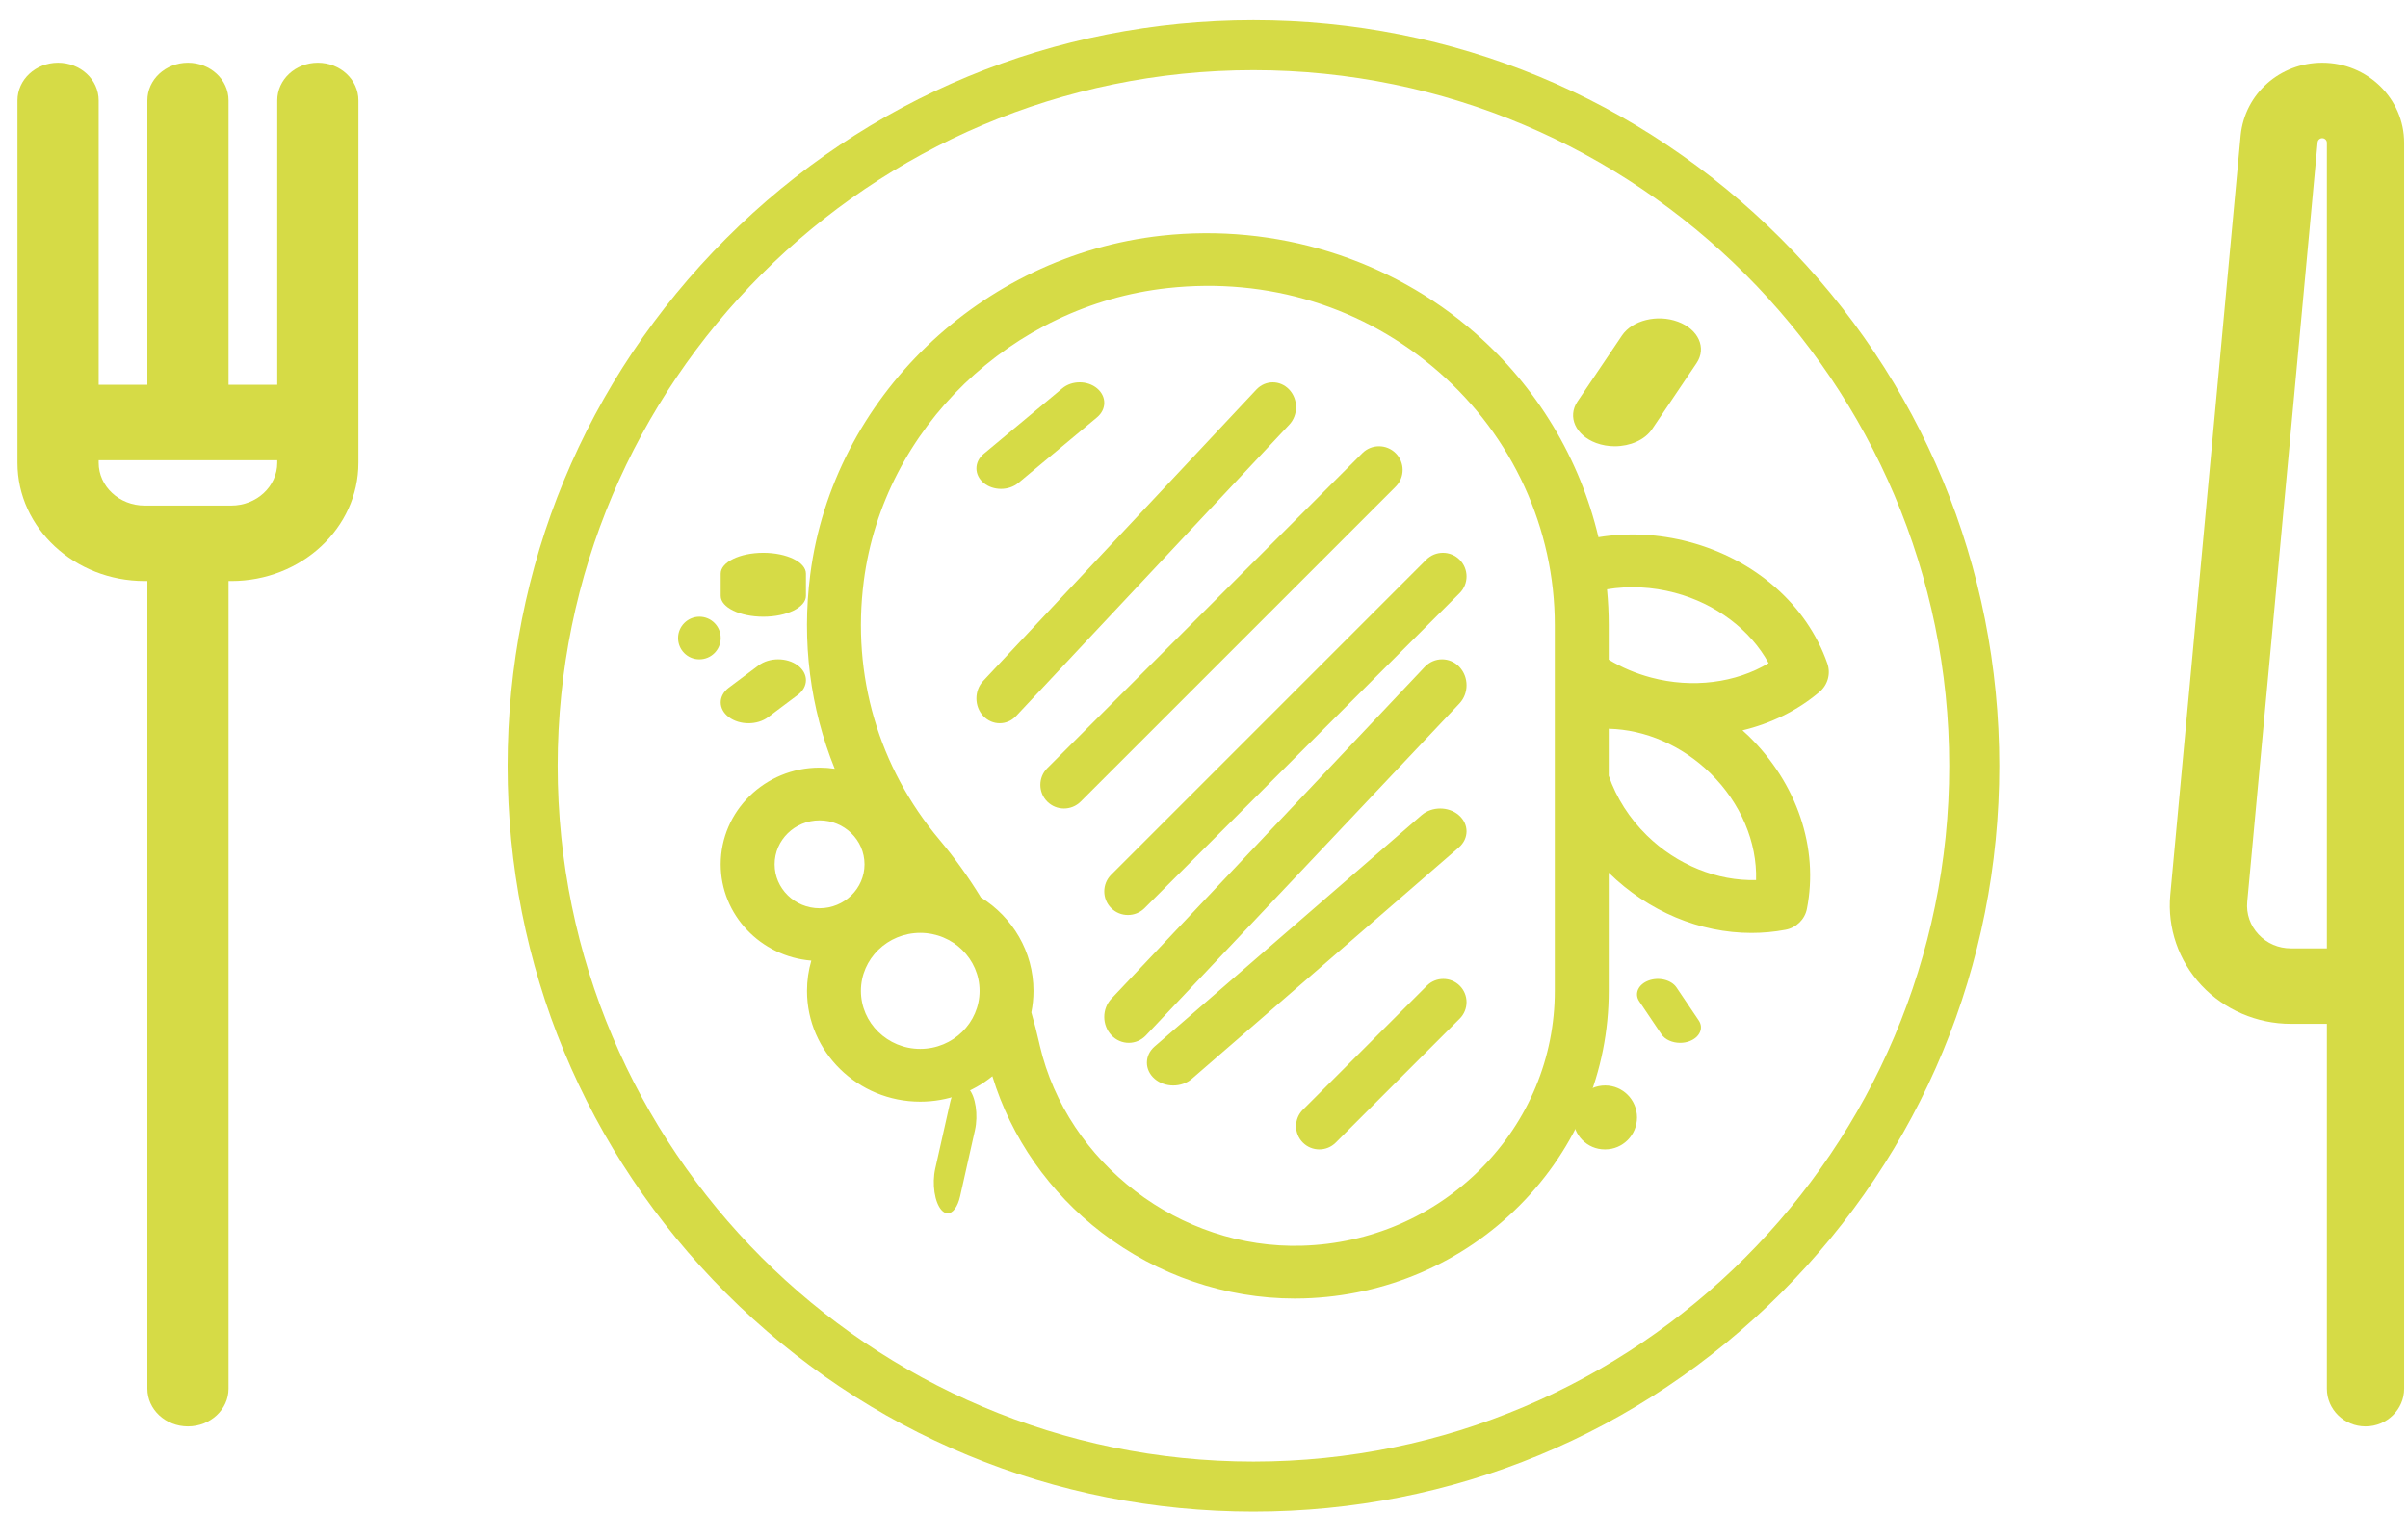 <svg width="113" height="71" viewBox="0 0 113 71" fill="none" xmlns="http://www.w3.org/2000/svg">
<path d="M14.916 2.944C13.864 2.944 13.011 3.737 13.011 4.715V18.059H10.725V4.715C10.725 3.737 9.872 2.944 8.82 2.944C7.768 2.944 6.916 3.737 6.916 4.715V18.059H4.63V4.715C4.63 3.737 3.777 2.944 2.725 2.944C1.673 2.944 0.82 3.737 0.82 4.715V21.719C0.82 24.779 3.498 27.269 6.789 27.269H6.916V65.173C6.916 66.151 7.768 66.944 8.82 66.944C9.872 66.944 10.725 66.151 10.725 65.173V27.269H10.852C14.143 27.269 16.82 24.779 16.82 21.719V4.715C16.82 3.737 15.967 2.944 14.916 2.944ZM13.011 21.719C13.011 22.826 12.042 23.727 10.852 23.727H6.789C5.598 23.727 4.63 22.826 4.63 21.719V21.601H13.011V21.719Z" fill="#D6DB46"/>
<path d="M108.975 2.944C106.992 2.944 105.347 4.398 105.148 6.342L101.843 42.002C101.7 43.55 102.233 45.097 103.308 46.245C104.382 47.393 105.911 48.051 107.503 48.051H109.193V65.173C109.193 66.151 110.005 66.944 111.007 66.944C112.008 66.944 112.82 66.151 112.82 65.173V6.699C112.82 4.629 111.096 2.944 108.975 2.944ZM109.193 44.509H107.503C106.919 44.509 106.38 44.277 105.986 43.855C105.591 43.434 105.403 42.889 105.456 42.32L108.759 6.678C108.77 6.569 108.863 6.486 108.976 6.486C109.096 6.486 109.193 6.582 109.193 6.699V44.509Z" fill="#D6DB46"/>
<path d="M34.072 11.196C40.682 4.585 49.471 0.944 58.82 0.944C68.169 0.944 76.959 4.585 83.569 11.196C90.18 17.806 93.82 26.595 93.82 35.944C93.82 45.293 90.18 54.082 83.569 60.693C76.959 67.304 68.169 70.944 58.82 70.944C49.471 70.944 40.682 67.304 34.072 60.693C27.461 54.082 23.82 45.293 23.82 35.944C23.82 26.595 27.461 17.806 34.072 11.196ZM58.82 68.595C76.824 68.595 91.471 53.948 91.471 35.944C91.471 17.94 76.824 3.293 58.82 3.293C40.816 3.293 26.169 17.94 26.169 35.944C26.169 53.948 40.816 68.595 58.82 68.595Z" fill="#D6DB46"/>
<path d="M47.79 22.663C47.565 22.85 47.269 22.944 46.974 22.944C46.679 22.944 46.383 22.85 46.158 22.663C45.708 22.287 45.708 21.678 46.158 21.303L49.851 18.226C50.301 17.85 51.032 17.85 51.482 18.226C51.933 18.602 51.933 19.21 51.482 19.586L47.79 22.663Z" fill="#D6DB46"/>
<path d="M46.14 31.955L58.956 18.285C59.382 17.831 60.074 17.831 60.5 18.285C60.927 18.741 60.927 19.478 60.5 19.933L47.685 33.603C47.472 33.831 47.192 33.944 46.913 33.944C46.633 33.944 46.353 33.831 46.14 33.603C45.714 33.148 45.714 32.41 46.14 31.955Z" fill="#D6DB46"/>
<path d="M63.928 21.269C64.361 20.836 65.063 20.836 65.496 21.269C65.929 21.702 65.929 22.404 65.496 22.837L50.713 37.62C50.496 37.836 50.213 37.944 49.929 37.944C49.645 37.944 49.361 37.836 49.145 37.62C48.712 37.187 48.712 36.485 49.145 36.052L63.928 21.269Z" fill="#D6DB46"/>
<path d="M66.928 26.269C67.361 25.836 68.063 25.836 68.496 26.269C68.929 26.702 68.929 27.404 68.496 27.837L53.713 42.62C53.496 42.836 53.213 42.944 52.929 42.944C52.645 42.944 52.361 42.836 52.145 42.62C51.712 42.187 51.712 41.485 52.145 41.052L66.928 26.269Z" fill="#D6DB46"/>
<path d="M66.859 31.3C67.308 30.826 68.035 30.826 68.484 31.3C68.933 31.776 68.933 32.545 68.484 33.02L53.781 48.588C53.557 48.826 53.263 48.944 52.969 48.944C52.675 48.944 52.381 48.826 52.157 48.588C51.708 48.113 51.708 47.343 52.157 46.868L66.859 31.3Z" fill="#D6DB46"/>
<path d="M66.71 38.258C67.193 37.84 67.976 37.84 68.458 38.258C68.941 38.677 68.941 39.355 68.458 39.773L55.931 50.631C55.689 50.84 55.373 50.944 55.056 50.944C54.74 50.944 54.424 50.84 54.182 50.631C53.7 50.212 53.7 49.534 54.182 49.115L66.71 38.258Z" fill="#D6DB46"/>
<path d="M66.958 46.264C67.384 45.838 68.075 45.838 68.501 46.264C68.927 46.69 68.927 47.38 68.501 47.807L62.682 53.625C62.47 53.838 62.19 53.944 61.911 53.944C61.632 53.944 61.353 53.838 61.14 53.625C60.714 53.199 60.714 52.508 61.14 52.082L66.958 46.264Z" fill="#D6DB46"/>
<path d="M38.46 36.026C38.702 36.026 38.939 36.044 39.171 36.079C38.02 33.231 37.616 30.118 38.024 26.957C39.093 18.677 46.026 11.992 54.511 11.06C59.869 10.473 65.229 12.134 69.215 15.62C72.136 18.175 74.143 21.54 75.01 25.212C76.397 24.985 77.844 25.057 79.256 25.431C82.362 26.255 84.791 28.389 85.752 31.139C85.919 31.617 85.773 32.146 85.381 32.476C84.345 33.351 83.107 33.956 81.769 34.277C81.866 34.365 81.964 34.452 82.058 34.544C84.334 36.771 85.356 39.803 84.792 42.656C84.694 43.152 84.297 43.54 83.79 43.636C83.261 43.736 82.726 43.785 82.191 43.785C79.776 43.785 77.36 42.785 75.497 40.962C75.496 40.961 75.494 40.959 75.493 40.958V46.505C75.493 50.285 74.01 53.859 71.317 56.569C68.629 59.273 65.029 60.825 61.181 60.938C61.04 60.942 60.899 60.944 60.758 60.944C57.521 60.944 54.322 59.856 51.707 57.856C49.242 55.971 47.444 53.387 46.569 50.509C45.649 51.255 44.469 51.703 43.184 51.703C40.254 51.703 37.87 49.371 37.87 46.505C37.87 46.013 37.941 45.536 38.073 45.085C35.695 44.892 33.82 42.938 33.82 40.564C33.82 38.061 35.902 36.026 38.46 36.026ZM75.493 36.407C75.848 37.439 76.463 38.406 77.286 39.212C78.703 40.598 80.597 41.355 82.407 41.303C82.462 39.535 81.686 37.681 80.268 36.294C78.928 34.983 77.202 34.241 75.493 34.202V36.407ZM75.493 29.342V30.96C76.103 31.329 76.772 31.612 77.489 31.802C79.424 32.315 81.454 32.052 82.995 31.125C82.144 29.564 80.528 28.333 78.593 27.82C77.529 27.538 76.445 27.487 75.412 27.658C75.465 28.215 75.493 28.777 75.493 29.342ZM46.023 42.114C47.51 43.037 48.498 44.659 48.498 46.505C48.498 46.85 48.463 47.188 48.397 47.515C48.534 47.988 48.66 48.47 48.767 48.951L48.794 49.07C50.08 54.594 55.372 58.64 61.105 58.464C64.293 58.37 67.275 57.085 69.502 54.844C71.733 52.598 72.962 49.637 72.962 46.505V36.631C72.962 36.615 72.962 36.599 72.962 36.582V31.688C72.959 31.639 72.959 31.59 72.962 31.542V29.342C72.962 24.814 70.981 20.486 67.528 17.466C64.028 14.404 59.505 13.003 54.793 13.52C47.455 14.326 41.459 20.107 40.535 27.267C39.963 31.692 41.224 36.004 44.086 39.412C44.785 40.244 45.427 41.136 45.995 42.062C46.006 42.079 46.014 42.097 46.023 42.114ZM43.184 49.228C44.719 49.228 45.968 48.006 45.968 46.505C45.968 45.003 44.719 43.782 43.184 43.782C41.649 43.782 40.4 45.003 40.4 46.505C40.4 48.006 41.649 49.228 43.184 49.228ZM38.46 42.627C39.623 42.627 40.569 41.701 40.569 40.564C40.569 39.426 39.623 38.501 38.46 38.501C37.297 38.501 36.351 39.426 36.351 40.564C36.351 41.701 37.297 42.627 38.46 42.627Z" fill="#D6DB46"/>
<path d="M44.585 51.747C44.746 51.03 45.138 50.739 45.46 51.098C45.782 51.456 45.912 52.328 45.751 53.045L45.056 56.142C44.941 56.65 44.711 56.944 44.472 56.944C44.374 56.944 44.275 56.895 44.181 56.791C43.859 56.432 43.728 55.56 43.889 54.843L44.585 51.747Z" fill="#D6DB46"/>
<path d="M75.324 50.944C76.15 50.944 76.82 51.616 76.82 52.444C76.82 53.273 76.15 53.944 75.324 53.944H75.308C74.482 53.944 73.82 53.273 73.82 52.444C73.82 51.616 74.498 50.944 75.324 50.944Z" fill="#D6DB46"/>
<path d="M35.594 31.231C36.103 30.849 36.929 30.849 37.438 31.231C37.948 31.613 37.948 32.232 37.438 32.614L36.047 33.658C35.792 33.849 35.458 33.944 35.125 33.944C34.791 33.944 34.457 33.849 34.202 33.658C33.693 33.276 33.693 32.656 34.202 32.274L35.594 31.231Z" fill="#D6DB46"/>
<path d="M32.823 28.944C33.374 28.944 33.82 29.392 33.82 29.944C33.82 30.497 33.374 30.944 32.823 30.944H32.812C32.261 30.944 31.82 30.497 31.82 29.944C31.82 29.392 32.272 28.944 32.823 28.944Z" fill="#D6DB46"/>
<path d="M35.82 28.944C34.716 28.944 33.82 28.506 33.82 27.966V26.922C33.82 26.382 34.716 25.944 35.82 25.944C36.925 25.944 37.82 26.382 37.82 26.922V27.966C37.82 28.506 36.925 28.944 35.82 28.944Z" fill="#D6DB46"/>
<path d="M77.361 46.021C77.844 45.842 78.432 45.987 78.674 46.346L79.717 47.894C79.959 48.252 79.763 48.688 79.279 48.867C79.139 48.92 78.99 48.944 78.843 48.944C78.484 48.944 78.138 48.797 77.967 48.543L76.924 46.995C76.682 46.636 76.878 46.2 77.361 46.021Z" fill="#D6DB46"/>
<path d="M77.527 20.142C77.184 20.65 76.493 20.944 75.775 20.944C75.481 20.944 75.183 20.895 74.902 20.791C73.936 20.432 73.544 19.56 74.027 18.843L76.114 15.747C76.597 15.03 77.772 14.739 78.739 15.098C79.705 15.456 80.097 16.328 79.613 17.045L77.527 20.142Z" fill="#D6DB46"/>
</svg>
